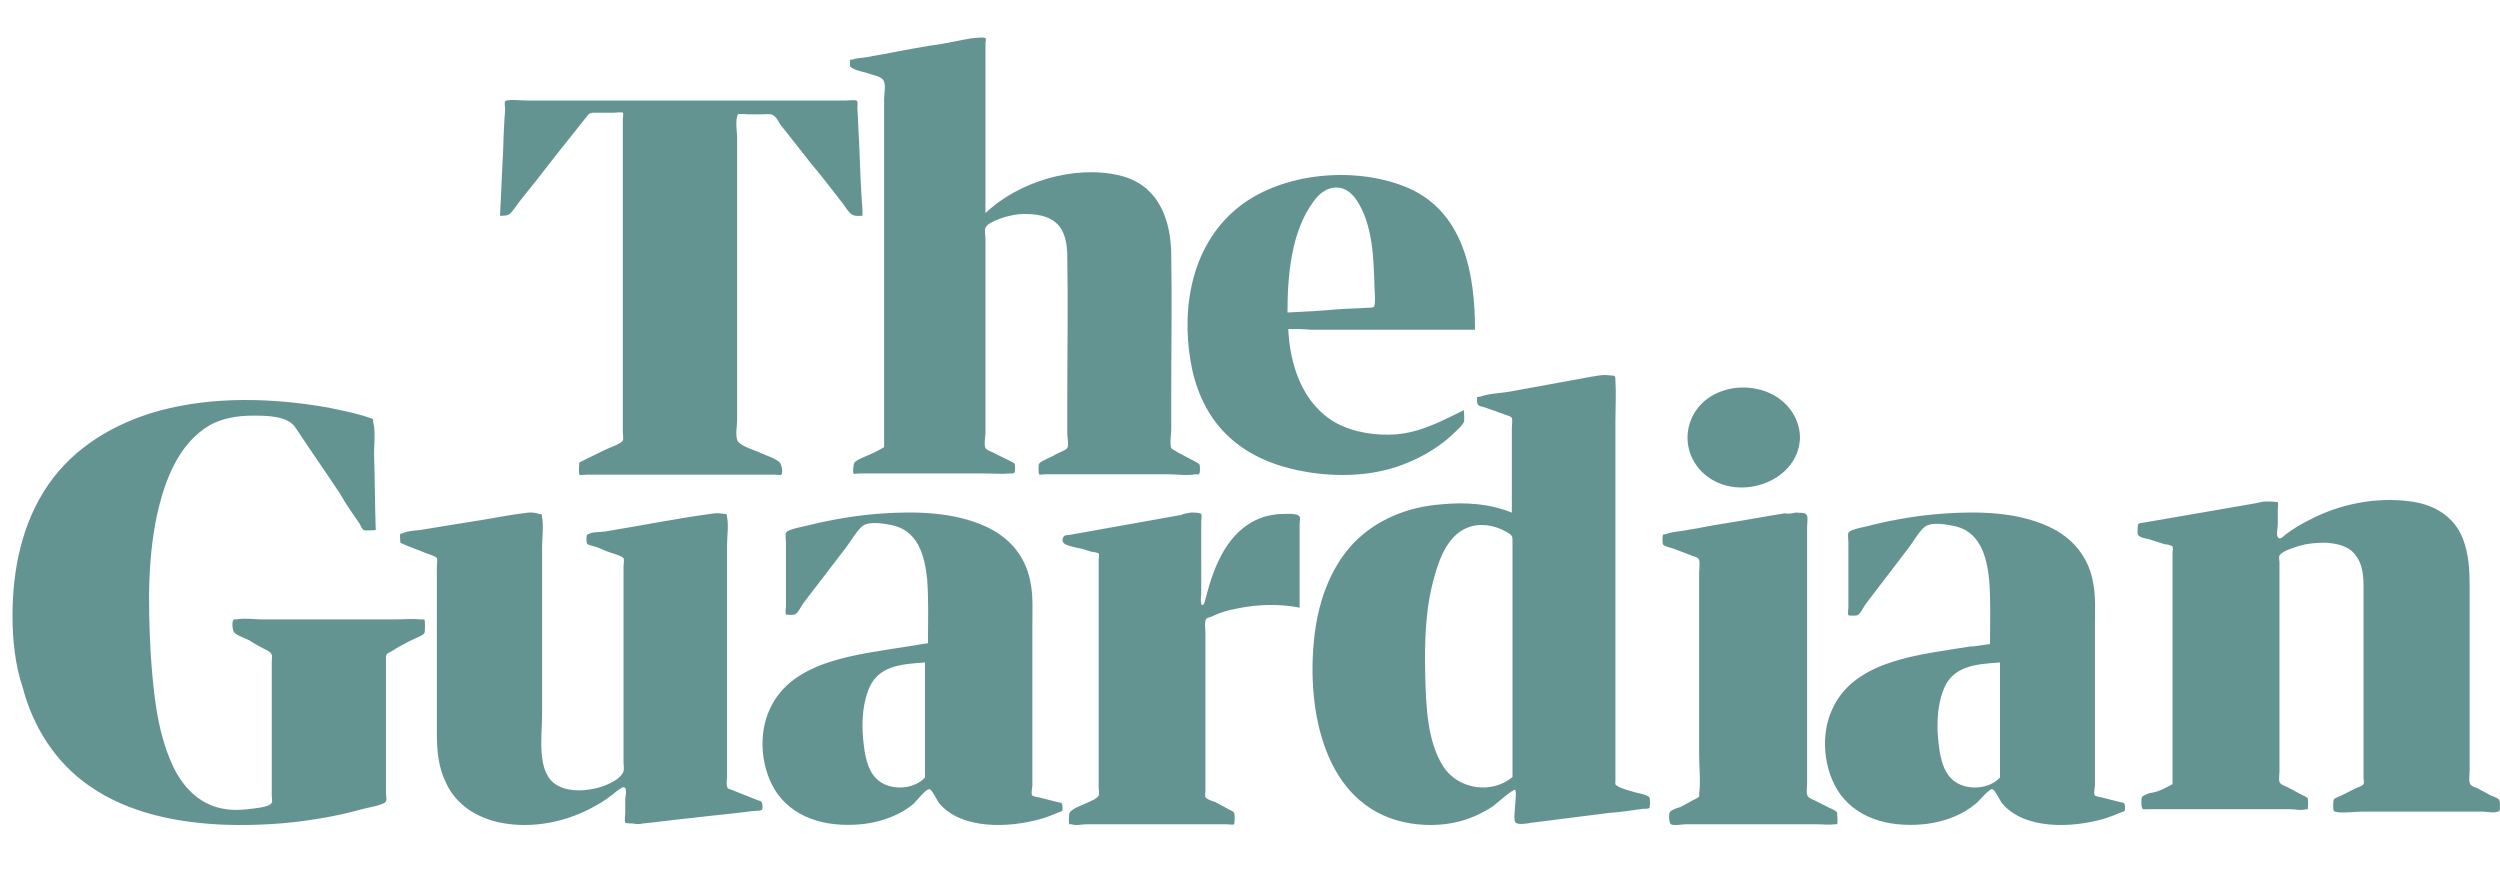 <svg viewBox="0 0 200 70" version="1.1" xmlns="http://www.w3.org/2000/svg" xmlns:xlink="http://www.w3.org/1999/xlink">
    <path fill="#649492" d="M46.345,36.997 C47.027,36.672 47.777,36.283 48.461,35.958 C48.733,35.828 49.689,35.503 49.825,35.245 C49.893,35.114 49.825,34.725 49.825,34.531 L49.825,32.971 L49.825,21.871 L49.825,11.028 L49.825,9.601 C49.825,9.537 49.893,9.081 49.825,9.017 C49.757,8.951 49.211,9.017 49.143,9.017 L47.641,9.017 C47.095,9.017 47.163,9.081 46.823,9.47 C45.527,11.094 44.231,12.716 42.932,14.405 C42.318,15.185 41.704,15.898 41.158,16.676 C40.75,17.196 40.75,17.262 40,17.262 C40.068,15.832 40.136,14.405 40.204,12.977 C40.272,11.938 40.272,10.9 40.34,9.861 C40.34,9.47 40.408,9.081 40.408,8.692 C40.408,8.562 40.34,8.173 40.408,8.107 C40.544,7.912 41.772,8.043 42.114,8.043 L47.027,8.043 L60.401,8.043 L65.859,8.043 L67.634,8.043 C67.77,8.043 68.384,7.979 68.522,8.043 C68.658,8.107 68.59,8.498 68.59,8.692 C68.658,9.537 68.658,10.445 68.726,11.289 C68.794,13.172 68.862,14.988 69,16.871 L69,17.262 C68.658,17.262 68.384,17.326 68.112,17.131 C67.84,16.937 67.634,16.548 67.43,16.287 C66.612,15.249 65.791,14.146 64.905,13.105 C64.085,12.067 63.267,11.028 62.449,9.99 C62.311,9.795 62.107,9.34 61.835,9.212 C61.629,9.081 61.221,9.145 60.947,9.145 L59.855,9.145 C59.719,9.145 59.173,9.081 59.037,9.145 C58.969,9.212 59.037,9.212 58.969,9.34 C58.833,9.861 58.969,10.509 58.969,11.028 L58.969,17.976 L58.969,33.621 C58.969,34.076 58.833,34.725 58.969,35.178 C59.105,35.634 60.197,35.958 60.675,36.153 C61.153,36.414 61.971,36.608 62.381,36.997 C62.517,37.127 62.653,37.777 62.517,37.971 C62.449,38.036 62.107,37.971 62.039,37.971 L60.811,37.971 L52.418,37.971 L48.391,37.971 L47.027,37.971 C46.891,37.971 46.413,38.036 46.345,37.971 C46.277,37.711 46.345,37.192 46.345,36.997 M70.728,35.773 L70.728,26.183 L70.728,10.481 L70.728,7.919 C70.728,7.525 70.863,6.935 70.728,6.539 C70.592,6.081 69.772,6.014 69.297,5.817 C69.023,5.752 68.138,5.555 68,5.291 L68,4.766 L68.206,4.766 C68.478,4.634 69.023,4.634 69.365,4.569 C69.978,4.437 70.592,4.372 71.137,4.241 C72.5,3.979 73.931,3.715 75.296,3.518 C76.113,3.386 76.93,3.19 77.749,3.058 C77.953,3.058 78.77,2.928 78.838,3.058 C78.908,3.125 78.838,3.386 78.838,3.453 L78.838,16.657 L78.838,17.051 C81.43,14.555 85.928,13.176 89.541,14.03 C92.676,14.752 93.699,17.576 93.699,20.468 C93.767,24.146 93.699,27.759 93.699,31.438 L93.699,34.394 C93.699,34.722 93.563,35.512 93.699,35.84 C93.767,35.97 94.041,36.037 94.177,36.167 C94.654,36.431 95.2,36.692 95.675,36.956 C95.743,37.021 95.949,37.088 95.949,37.153 C96.017,37.22 96.017,37.81 95.949,37.875 C95.881,38.007 95.881,37.942 95.675,37.942 C94.926,38.072 94.109,37.942 93.427,37.942 L89.882,37.942 L83.61,37.942 C83.542,37.942 83.202,38.007 83.132,37.942 C83.065,37.875 83.065,37.153 83.132,37.088 C83.338,36.824 84.156,36.563 84.429,36.366 C84.633,36.234 85.247,36.037 85.382,35.84 C85.518,35.642 85.382,34.919 85.382,34.722 L85.382,32.03 C85.382,28.22 85.45,24.343 85.382,20.532 C85.382,19.417 85.179,18.102 84.02,17.511 C83.406,17.183 82.589,17.116 81.906,17.116 C81.362,17.116 80.817,17.248 80.339,17.38 C79.929,17.511 79.18,17.773 78.908,18.102 C78.702,18.366 78.838,18.759 78.838,19.088 L78.838,21.519 L78.838,34.591 C78.838,34.919 78.702,35.577 78.838,35.84 C78.908,35.97 79.18,36.102 79.384,36.167 C79.861,36.431 80.475,36.692 80.952,36.956 C81.02,37.021 81.156,37.021 81.156,37.088 C81.224,37.153 81.224,37.746 81.156,37.81 C81.088,37.875 81.02,37.875 80.885,37.875 C80.135,37.942 79.316,37.875 78.567,37.875 L71.273,37.875 L68.751,37.875 C68.683,37.875 68.342,37.942 68.274,37.875 C68.206,37.81 68.274,37.153 68.342,37.021 C68.546,36.759 69.297,36.496 69.569,36.366 C70.046,36.167 70.386,35.97 70.728,35.773 M103.059,26.318 C103.195,29.149 104.154,32.299 106.897,33.842 C108.335,34.615 110.117,34.871 111.763,34.744 C113.75,34.55 115.396,33.65 117.11,32.813 C117.11,33.072 117.178,33.521 117.11,33.779 C116.973,34.035 116.63,34.357 116.425,34.55 C116.149,34.808 115.808,35.13 115.464,35.386 C114.299,36.288 112.997,36.929 111.627,37.38 C109.02,38.216 106.004,38.153 103.332,37.509 C101.208,36.995 99.287,36.029 97.849,34.486 C96.41,32.943 95.586,30.948 95.245,28.89 C94.491,24.453 95.381,19.371 99.287,16.412 C102.715,13.839 108.199,13.325 112.243,14.868 C117.178,16.733 118,22.007 118,26.381 L104.909,26.381 C104.293,26.318 103.676,26.318 103.059,26.318 M103,25 C104.29,24.938 105.578,24.876 106.93,24.749 C107.704,24.687 108.54,24.687 109.313,24.623 C109.443,24.623 109.764,24.623 109.892,24.561 C110.087,24.434 109.958,23.174 109.958,22.923 C109.892,20.656 109.828,17.887 108.476,15.934 C107.509,14.548 106.029,14.801 105.126,16.061 C103.259,18.515 103,22.167 103,25 M1,49.228 C1,45.592 1.752,41.825 3.866,38.772 C5.911,35.784 9.187,33.836 12.734,32.861 C17.032,31.692 21.807,31.822 26.24,32.603 C27.196,32.797 28.15,32.992 29.038,33.252 C29.174,33.317 29.788,33.447 29.856,33.575 L29.856,33.772 C30.06,34.55 29.924,35.525 29.924,36.303 C29.992,38.317 29.992,40.395 30.06,42.409 C29.788,42.409 29.31,42.473 29.106,42.409 C28.97,42.345 28.832,42.02 28.764,41.889 C28.218,41.109 27.672,40.331 27.196,39.486 C26.036,37.733 24.808,35.978 23.649,34.225 C23.035,33.252 21.329,33.252 20.237,33.252 C19.009,33.252 17.781,33.447 16.758,34.031 C14.44,35.395 13.348,38.058 12.734,40.461 C11.778,44.292 11.846,48.318 12.052,52.215 C12.256,55.203 12.528,58.385 13.756,61.112 C14.508,62.801 15.804,64.296 17.781,64.685 C18.395,64.815 19.009,64.815 19.691,64.749 C20.101,64.685 21.533,64.62 21.739,64.229 C21.807,64.101 21.739,63.776 21.739,63.646 L21.739,62.543 L21.739,55.657 L21.739,52.995 C21.739,52.54 21.875,52.345 21.465,52.084 C20.987,51.826 20.441,51.565 19.965,51.242 C19.623,51.045 18.941,50.851 18.737,50.592 C18.599,50.462 18.531,49.748 18.669,49.617 C18.737,49.487 18.737,49.553 18.941,49.553 C19.555,49.423 20.373,49.553 20.987,49.553 L24.33,49.553 L31.561,49.553 C32.243,49.553 32.993,49.487 33.675,49.553 L33.949,49.553 C34.017,49.617 34.017,50.526 33.949,50.656 C33.813,50.851 33.131,51.112 32.857,51.242 C32.379,51.501 31.833,51.762 31.357,52.084 C30.812,52.345 30.879,52.345 30.879,52.929 L30.879,59.034 L30.879,62.346 L30.879,63.515 C30.879,63.646 30.947,63.971 30.879,64.101 C30.744,64.426 29.31,64.62 28.9,64.749 C27.742,65.074 26.514,65.335 25.286,65.529 C22.899,65.918 20.511,66.049 18.123,65.984 C14.302,65.854 10.279,65.074 7.139,62.865 C4.412,60.982 2.638,58.126 1.82,55.009 C1.206,53.19 1,51.176 1,49.228 M32.03,43.422 C32.03,43.295 31.962,42.778 32.03,42.715 C32.098,42.651 32.167,42.715 32.235,42.651 C32.641,42.458 33.184,42.458 33.66,42.393 C35.222,42.137 36.782,41.878 38.412,41.622 C39.633,41.429 40.855,41.171 42.009,41.042 C42.35,40.978 42.756,40.978 43.096,41.107 C43.434,41.171 43.299,41.107 43.366,41.364 C43.502,42.137 43.366,43.037 43.366,43.81 L43.366,48.056 L43.366,57.256 C43.366,58.864 42.891,61.825 44.521,62.788 C45.337,63.303 46.489,63.303 47.44,63.11 C48.186,62.983 49.613,62.469 49.883,61.696 C49.951,61.503 49.883,61.245 49.883,61.052 L49.883,59.701 L49.883,50.759 L49.883,46.639 L49.883,45.288 C49.883,45.161 49.951,44.773 49.883,44.646 C49.68,44.451 49.002,44.259 48.797,44.195 C48.391,44.066 48.051,43.873 47.643,43.744 C47.507,43.681 47.032,43.615 46.964,43.488 C46.897,43.422 46.897,42.844 46.964,42.778 C47.032,42.715 47.032,42.778 47.1,42.715 C47.44,42.522 48.051,42.586 48.391,42.522 C51.173,42.071 54.024,41.493 56.876,41.107 C57.214,41.042 57.554,41.042 57.893,41.107 C58.233,41.171 58.098,41.042 58.165,41.364 C58.301,42.007 58.165,42.908 58.165,43.615 L58.165,52.303 L58.165,60.859 L58.165,62.147 C58.165,62.339 58.098,62.661 58.165,62.918 C58.233,63.11 58.165,63.047 58.504,63.176 C59.184,63.432 59.93,63.754 60.609,64.013 C60.812,64.076 60.88,64.076 60.949,64.205 C61.017,64.335 61.017,64.784 60.949,64.784 C60.812,64.913 60.133,64.849 59.998,64.913 C58.504,65.105 57.011,65.235 55.449,65.427 C54.092,65.557 52.735,65.749 51.446,65.878 C51.173,65.942 50.902,65.942 50.63,65.878 C50.494,65.878 50.086,65.878 50.019,65.813 C49.951,65.684 50.019,65.169 50.019,65.042 L50.019,63.947 C50.019,63.754 50.156,63.24 50.019,63.047 C49.883,62.854 49.613,63.11 49.408,63.24 C48.865,63.691 48.254,64.14 47.643,64.462 C45.404,65.749 42.62,66.328 40.041,65.813 C38.141,65.427 36.511,64.398 35.695,62.661 C35.085,61.437 34.949,60.086 34.949,58.8 L34.949,51.144 L34.949,46.768 L34.949,45.288 C34.949,45.161 35.017,44.773 34.949,44.646 C34.814,44.451 34,44.259 33.795,44.13 C33.117,43.873 32.573,43.681 32.03,43.422 M95.292,41 C95.426,41 96.031,41 96.098,41.132 C96.165,41.197 96.098,41.657 96.098,41.722 L96.098,44.543 L96.098,47.497 C96.098,47.696 96.031,48.022 96.098,48.221 L96.098,48.35 C96.369,48.614 96.436,47.76 96.503,47.696 C97.108,45.267 98.252,42.443 100.807,41.46 C101.279,41.261 101.75,41.197 102.221,41.132 C102.623,41.132 103.767,41 103.97,41.328 C104.037,41.46 103.97,41.786 103.97,41.918 L103.97,43.165 L103.97,48.614 C102.355,48.285 100.539,48.35 98.991,48.679 C98.252,48.81 97.579,49.007 96.907,49.335 C96.57,49.467 96.503,49.4 96.436,49.664 C96.369,49.925 96.436,50.385 96.436,50.649 L96.436,52.486 L96.436,61.871 L96.436,63.316 C96.436,63.448 96.369,63.645 96.436,63.774 C96.57,63.973 97.041,64.103 97.242,64.17 C97.579,64.366 97.982,64.563 98.319,64.76 C98.453,64.827 98.656,64.891 98.723,65.023 C98.79,65.088 98.79,65.877 98.723,65.941 C98.656,66.006 98.252,65.941 98.118,65.941 L96.436,65.941 L91.526,65.941 L86.951,65.941 C86.614,65.941 86.008,66.073 85.74,65.941 L85.539,65.941 C85.47,65.877 85.539,65.153 85.539,65.088 C85.673,64.695 86.547,64.431 86.951,64.235 C87.219,64.103 87.757,63.906 87.894,63.645 C87.961,63.513 87.894,63.12 87.894,62.988 L87.894,61.61 L87.894,44.742 C87.894,44.675 87.961,44.347 87.894,44.282 C87.824,44.215 87.489,44.15 87.355,44.15 C86.951,44.018 86.547,43.889 86.144,43.822 C85.74,43.69 84.731,43.625 85.068,42.968 C85.135,42.772 85.403,42.837 85.673,42.772 C88.633,42.247 91.526,41.722 94.485,41.197 C94.754,41.065 95.024,41.065 95.292,41 M120.948,41.01 L120.948,35.744 L120.948,34.23 C120.948,34.033 121.014,33.638 120.948,33.441 C120.88,33.309 120.616,33.244 120.418,33.177 C119.887,32.98 119.357,32.783 118.76,32.585 C118.362,32.453 118.164,32.518 118.164,32.059 C118.164,31.662 118.098,31.794 118.428,31.729 C119.159,31.465 120.02,31.465 120.748,31.335 C122.936,30.939 125.058,30.544 127.244,30.15 C127.709,30.083 128.173,29.953 128.637,30.018 C129.168,30.083 129.234,29.953 129.234,30.412 C129.3,31.465 129.234,32.585 129.234,33.638 L129.234,46.342 L129.234,59.178 L129.234,62.469 C129.234,62.732 129.168,62.732 129.366,62.864 C129.764,63.128 130.427,63.258 130.823,63.39 C131.09,63.458 131.818,63.588 131.95,63.785 C132.017,63.852 132.017,64.576 131.95,64.641 C131.884,64.708 131.488,64.708 131.42,64.708 C130.493,64.84 129.63,64.97 128.704,65.037 C126.648,65.299 124.594,65.564 122.472,65.826 C122.141,65.893 121.345,66.023 121.213,65.761 C121.08,65.496 121.213,64.641 121.213,64.378 C121.213,64.181 121.345,63.325 121.213,63.193 C121.08,63.061 119.621,64.378 119.423,64.511 C118.628,65.037 117.765,65.431 116.839,65.694 C115.379,66.09 113.722,66.09 112.264,65.761 C105.901,64.313 104.575,56.808 105.106,51.345 C105.37,48.448 106.299,45.551 108.287,43.445 C110.142,41.536 112.661,40.55 115.247,40.351 C117.235,40.154 119.159,40.286 120.948,41.01 M121,62.158 L121,46.222 L121,43.243 C121,42.853 120.933,42.789 120.478,42.529 C119.564,42.011 118.39,41.817 117.411,42.205 C115.912,42.789 115.195,44.538 114.803,45.962 C114.019,48.555 113.954,51.34 114.019,54.061 C114.086,56.394 114.151,59.243 115.455,61.315 C116.629,63.13 119.304,63.584 121,62.158 M143.679,41 C144.023,41.065 144.432,40.933 144.569,41.261 C144.64,41.46 144.569,41.918 144.569,42.115 L144.569,45.792 L144.569,56.556 L144.569,61.149 L144.569,62.66 C144.569,62.923 144.501,63.316 144.569,63.578 C144.64,63.841 144.913,63.906 145.186,64.038 C145.598,64.235 145.942,64.431 146.352,64.628 C146.49,64.695 146.9,64.827 146.969,65.023 C146.969,65.088 147.039,65.877 146.969,65.941 L146.764,65.941 C146.352,66.006 145.803,65.941 145.325,65.941 L134.904,65.941 C134.629,65.941 133.875,66.073 133.668,65.941 C133.532,65.877 133.463,65.088 133.6,64.956 C133.739,64.76 134.217,64.628 134.424,64.563 C134.834,64.366 135.246,64.103 135.658,63.906 C136,63.71 135.931,63.774 135.931,63.513 C136.068,62.528 135.931,61.413 135.931,60.428 L135.931,55.242 L135.931,45.792 C135.931,45.529 136,45.068 135.931,44.807 C135.863,44.543 135.521,44.543 135.246,44.414 C134.766,44.215 134.356,44.085 133.875,43.889 C133.739,43.822 133.19,43.757 133.051,43.56 C132.983,43.493 132.983,42.837 133.051,42.772 C133.122,42.707 133.258,42.772 133.327,42.707 C133.875,42.51 134.492,42.51 135.109,42.378 C136,42.247 136.824,42.05 137.714,41.918 C139.428,41.657 141.074,41.328 142.789,41.065 C143.13,41.132 143.406,41.065 143.679,41 M144,35.048 C143.864,38.8 138.406,40.426 135.913,37.486 C134.767,36.111 134.7,34.235 135.711,32.796 C136.721,31.357 138.676,30.731 140.496,31.107 C142.516,31.482 144,33.109 144,35.048 M173.802,62.733 L173.802,47.162 L173.802,44.189 C173.802,44.125 173.87,43.802 173.802,43.738 C173.734,43.608 173.326,43.543 173.191,43.543 C172.783,43.415 172.376,43.285 171.968,43.155 C171.765,43.092 171.222,43.026 171.086,42.832 C170.949,42.704 171.017,42.381 171.017,42.186 C171.017,41.798 171.154,41.864 171.56,41.798 C173.055,41.541 174.548,41.282 176.044,41.024 C177.537,40.765 179.032,40.507 180.525,40.248 C180.798,40.184 181.001,40.118 181.271,40.118 C181.409,40.118 182.088,40.118 182.223,40.184 C182.291,40.248 182.223,40.635 182.223,40.765 L182.223,41.992 C182.223,42.186 182.088,42.768 182.223,42.962 C182.358,43.221 182.631,42.962 182.834,42.768 C183.445,42.315 184.057,41.928 184.735,41.605 C187.18,40.312 190.101,39.731 192.886,40.118 C194.787,40.378 196.35,41.348 197.029,43.092 C197.505,44.319 197.572,45.612 197.572,46.903 L197.572,55.174 L197.572,59.89 L197.572,61.636 C197.572,61.893 197.505,62.346 197.572,62.603 C197.64,62.863 197.843,62.927 198.183,63.056 C198.522,63.25 198.93,63.444 199.268,63.637 C199.406,63.703 199.879,63.833 199.949,64.026 C200.017,64.154 200.017,64.8 199.949,64.866 C199.879,64.994 200.017,64.866 199.812,64.93 C199.541,65.06 198.93,64.93 198.589,64.93 L188.878,64.93 C188.47,64.93 186.909,65.124 186.706,64.866 C186.637,64.8 186.637,64.09 186.706,63.96 C186.774,63.833 187.18,63.703 187.318,63.637 C187.724,63.444 188.064,63.25 188.47,63.056 C188.608,62.993 189.014,62.863 189.081,62.733 C189.151,62.603 189.081,62.346 189.081,62.216 L189.081,60.796 L189.081,56.272 L189.081,47.549 C189.081,46.516 189.151,45.352 188.47,44.449 C187.929,43.672 186.977,43.479 186.025,43.415 C185.279,43.415 184.6,43.479 183.921,43.672 C183.581,43.802 182.563,44.061 182.358,44.449 C182.291,44.578 182.358,44.836 182.358,44.965 L182.358,46.322 L182.358,50.587 L182.358,60.149 L182.358,61.699 C182.358,61.893 182.291,62.346 182.358,62.54 C182.426,62.797 182.834,62.863 183.037,62.993 C183.378,63.186 183.786,63.38 184.124,63.573 C184.26,63.637 184.532,63.767 184.6,63.833 C184.668,63.897 184.668,64.671 184.6,64.737 C184.6,64.8 184.532,64.737 184.465,64.737 C184.192,64.866 183.513,64.737 183.242,64.737 L178.488,64.737 L173.461,64.737 L171.833,64.737 C171.492,64.737 171.425,64.8 171.357,64.607 C171.289,64.477 171.289,63.897 171.357,63.767 C171.425,63.637 171.833,63.509 171.968,63.444 C172.647,63.38 173.191,63.056 173.802,62.733 M159.2,51.526 C159.2,49.85 159.267,48.11 159.134,46.37 C158.935,44.5 158.401,42.438 156.201,42.051 C155.535,41.922 154.336,41.729 153.869,42.245 C153.402,42.694 153.07,43.34 152.669,43.855 C151.536,45.338 150.403,46.822 149.27,48.303 C149.071,48.562 148.872,49.077 148.604,49.207 C148.538,49.271 147.871,49.271 147.871,49.207 C147.805,49.141 147.871,48.691 147.871,48.562 L147.871,43.34 C147.871,43.146 147.805,42.824 147.871,42.631 C148.004,42.308 149.471,42.115 149.803,41.986 C151.669,41.536 153.603,41.213 155.535,41.084 C158.268,40.891 161.334,40.954 163.865,42.115 C165.864,43.017 167.132,44.63 167.464,46.692 C167.663,47.724 167.597,48.884 167.597,49.916 L167.597,60.746 L167.597,62.809 C167.597,63.002 167.464,63.518 167.597,63.647 C167.663,63.711 167.997,63.775 168.064,63.775 C168.597,63.904 169.064,64.033 169.597,64.163 C169.929,64.226 169.996,64.226 169.996,64.549 C169.996,64.872 170.064,64.872 169.664,65.001 C169.197,65.194 168.73,65.387 168.263,65.517 C165.797,66.225 161.933,66.419 160.134,64.226 C159.999,64.033 159.601,63.195 159.399,63.131 C159.134,63.066 158.335,64.097 158.067,64.29 C157,65.194 155.602,65.71 154.203,65.903 C151.603,66.225 148.803,65.71 147.205,63.518 C145.871,61.648 145.605,58.747 146.606,56.685 C148.405,52.753 153.736,52.364 157.6,51.719 C158.067,51.719 158.6,51.592 159.2,51.526 M160,62.193 L160,53 C158.098,53.125 156.132,53.249 155.434,55.298 C154.927,56.666 154.927,58.279 155.117,59.709 C155.245,60.702 155.498,61.945 156.449,62.567 C157.464,63.25 159.177,63.125 160,62.193 M74.237,51.463 C74.237,49.786 74.304,48.046 74.17,46.306 C73.971,44.437 73.436,42.374 71.23,41.988 C70.562,41.858 69.359,41.665 68.891,42.181 C68.423,42.631 68.09,43.276 67.688,43.791 C66.552,45.275 65.415,46.758 64.279,48.239 C64.079,48.498 63.88,49.014 63.611,49.143 C63.545,49.207 62.877,49.207 62.877,49.143 C62.81,49.077 62.877,48.628 62.877,48.498 L62.877,43.342 C62.877,43.146 62.81,42.824 62.877,42.631 C63.01,42.308 64.412,42.115 64.814,41.988 C66.685,41.536 68.624,41.213 70.495,41.084 C73.234,40.891 76.31,40.954 78.848,42.115 C80.853,43.019 82.122,44.63 82.457,46.692 C82.657,47.724 82.59,48.884 82.59,49.916 L82.59,60.746 L82.59,62.809 C82.59,63.002 82.457,63.518 82.59,63.647 C82.657,63.711 82.992,63.777 83.058,63.777 C83.593,63.904 84.061,64.033 84.596,64.163 C84.929,64.226 84.996,64.226 84.996,64.549 C84.996,64.872 85.062,64.872 84.663,65.001 C84.195,65.194 83.726,65.387 83.258,65.517 C80.786,66.225 76.911,66.419 75.105,64.226 C74.972,64.033 74.572,63.195 74.37,63.131 C74.104,63.068 73.3,64.099 73.101,64.292 C72.031,65.194 70.628,65.71 69.226,65.903 C66.618,66.225 63.811,65.71 62.209,63.518 C60.871,61.648 60.604,58.747 61.607,56.685 C63.411,52.753 68.758,52.366 72.566,51.721 C73.101,51.656 73.636,51.528 74.237,51.463 M74,62.193 L74,53 C72.098,53.125 70.132,53.249 69.434,55.298 C68.927,56.666 68.927,58.279 69.117,59.709 C69.245,60.702 69.498,61.945 70.449,62.567 C71.462,63.25 73.177,63.125 74,62.193"></path>
</svg>
